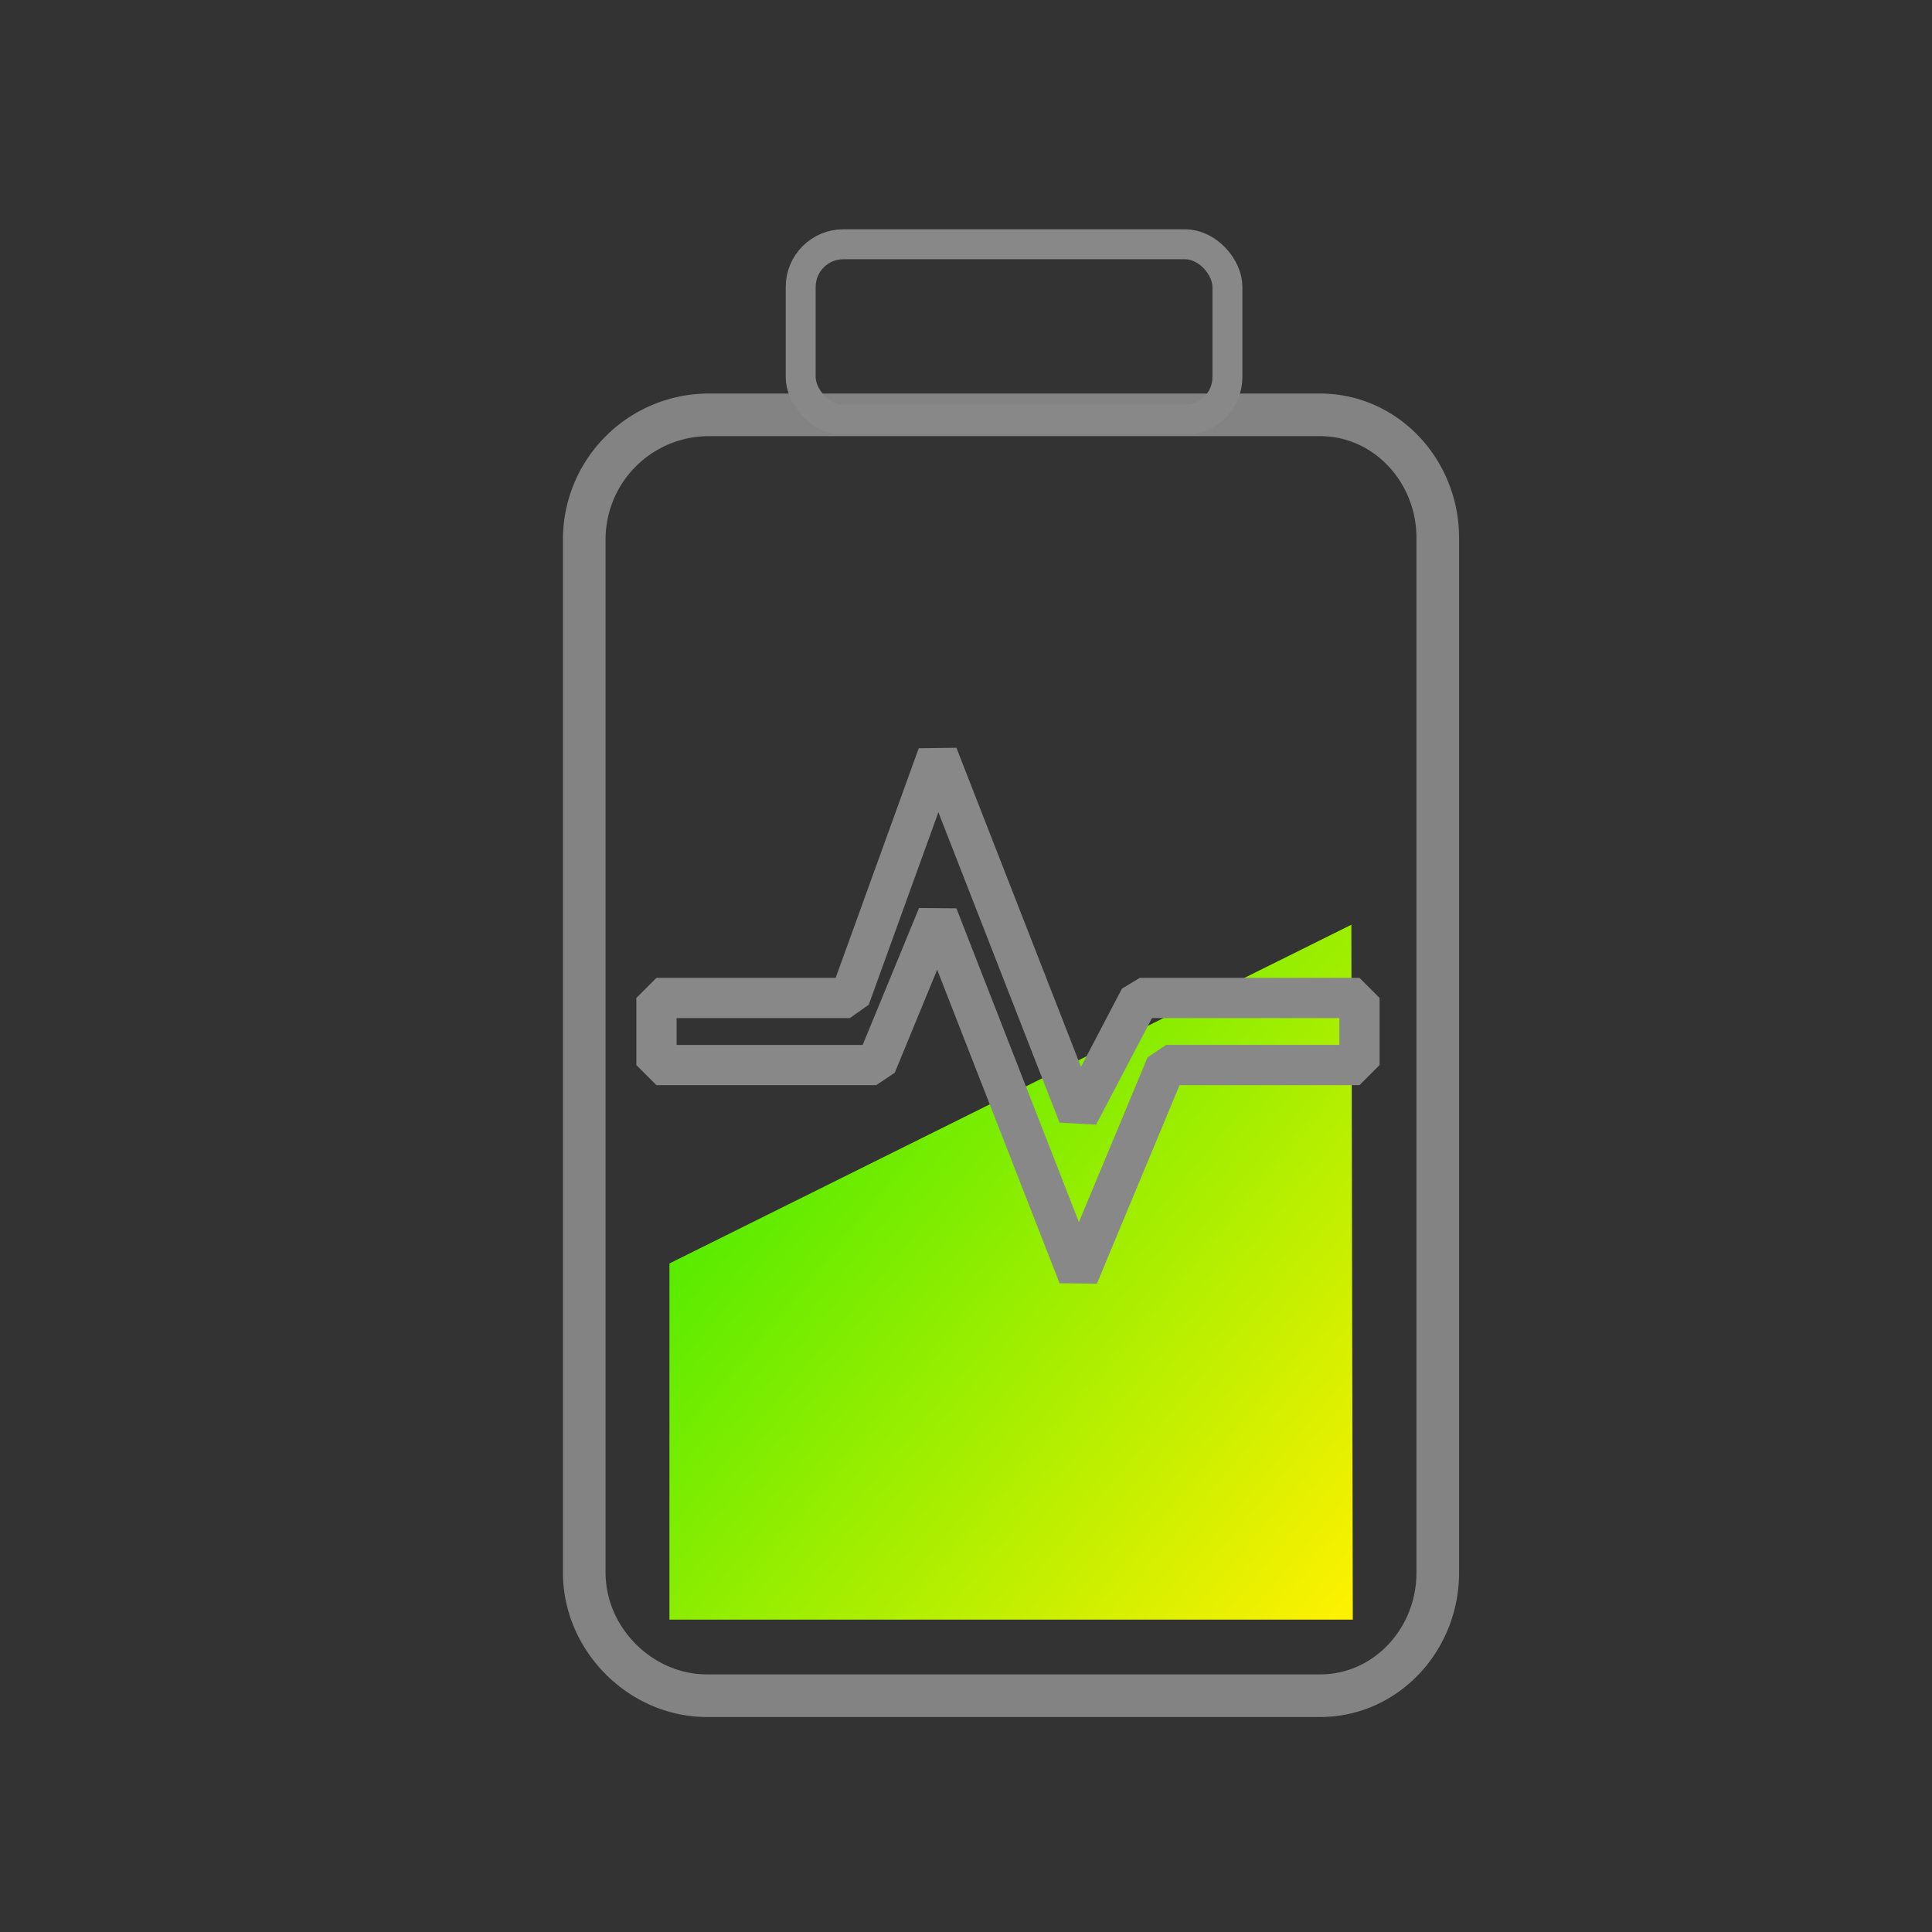 <svg xmlns="http://www.w3.org/2000/svg" xmlns:xlink="http://www.w3.org/1999/xlink" viewBox="0 0 48 48"><rect x="0" y="0" width="48" height="48" fill="#333333" stroke="none"/><defs><linearGradient id="a"><stop offset="0" stop-color="#42eb00"/><stop offset="1" stop-color="#fff100"/></linearGradient><linearGradient xlink:href="#a" id="b" x1="4.717" y1="7.186" x2="9.033" y2="10.786" gradientUnits="userSpaceOnUse" gradientTransform="translate(-.328 -.285) scale(3.757)"/></defs><rect width="10.602" height="4.358" x="19.893" y="6.069" rx="1.059" fill="none" stroke="#888" stroke-width=".744"/><path d="M17.563 10.307a3.096 3.096 0 0 0-3.047 3.054v25.713c0 1.65 1.398 3.055 3.047 3.055h15.232c1.649 0 2.926-1.402 2.926-3.055V13.361c0-1.65-1.277-3.054-2.926-3.054z" color="#000" fill="none" stroke="#888" stroke-width="1.059" stroke-opacity=".941"/><path d="M16.632 40.24H33.61l-.036-17.265-16.942 8.415z" fill="url(#b)" stroke-width="3.757"/><path d="M23.296 18.76l-2.183 6.034H16.31v1.667h5.458l1.528-3.712L26.79 31.7l2.183-5.24h4.803v-1.666h-5.458L26.79 27.71z" fill="none" stroke="#888" stroke-linecap="square" stroke-linejoin="bevel"/></svg>
